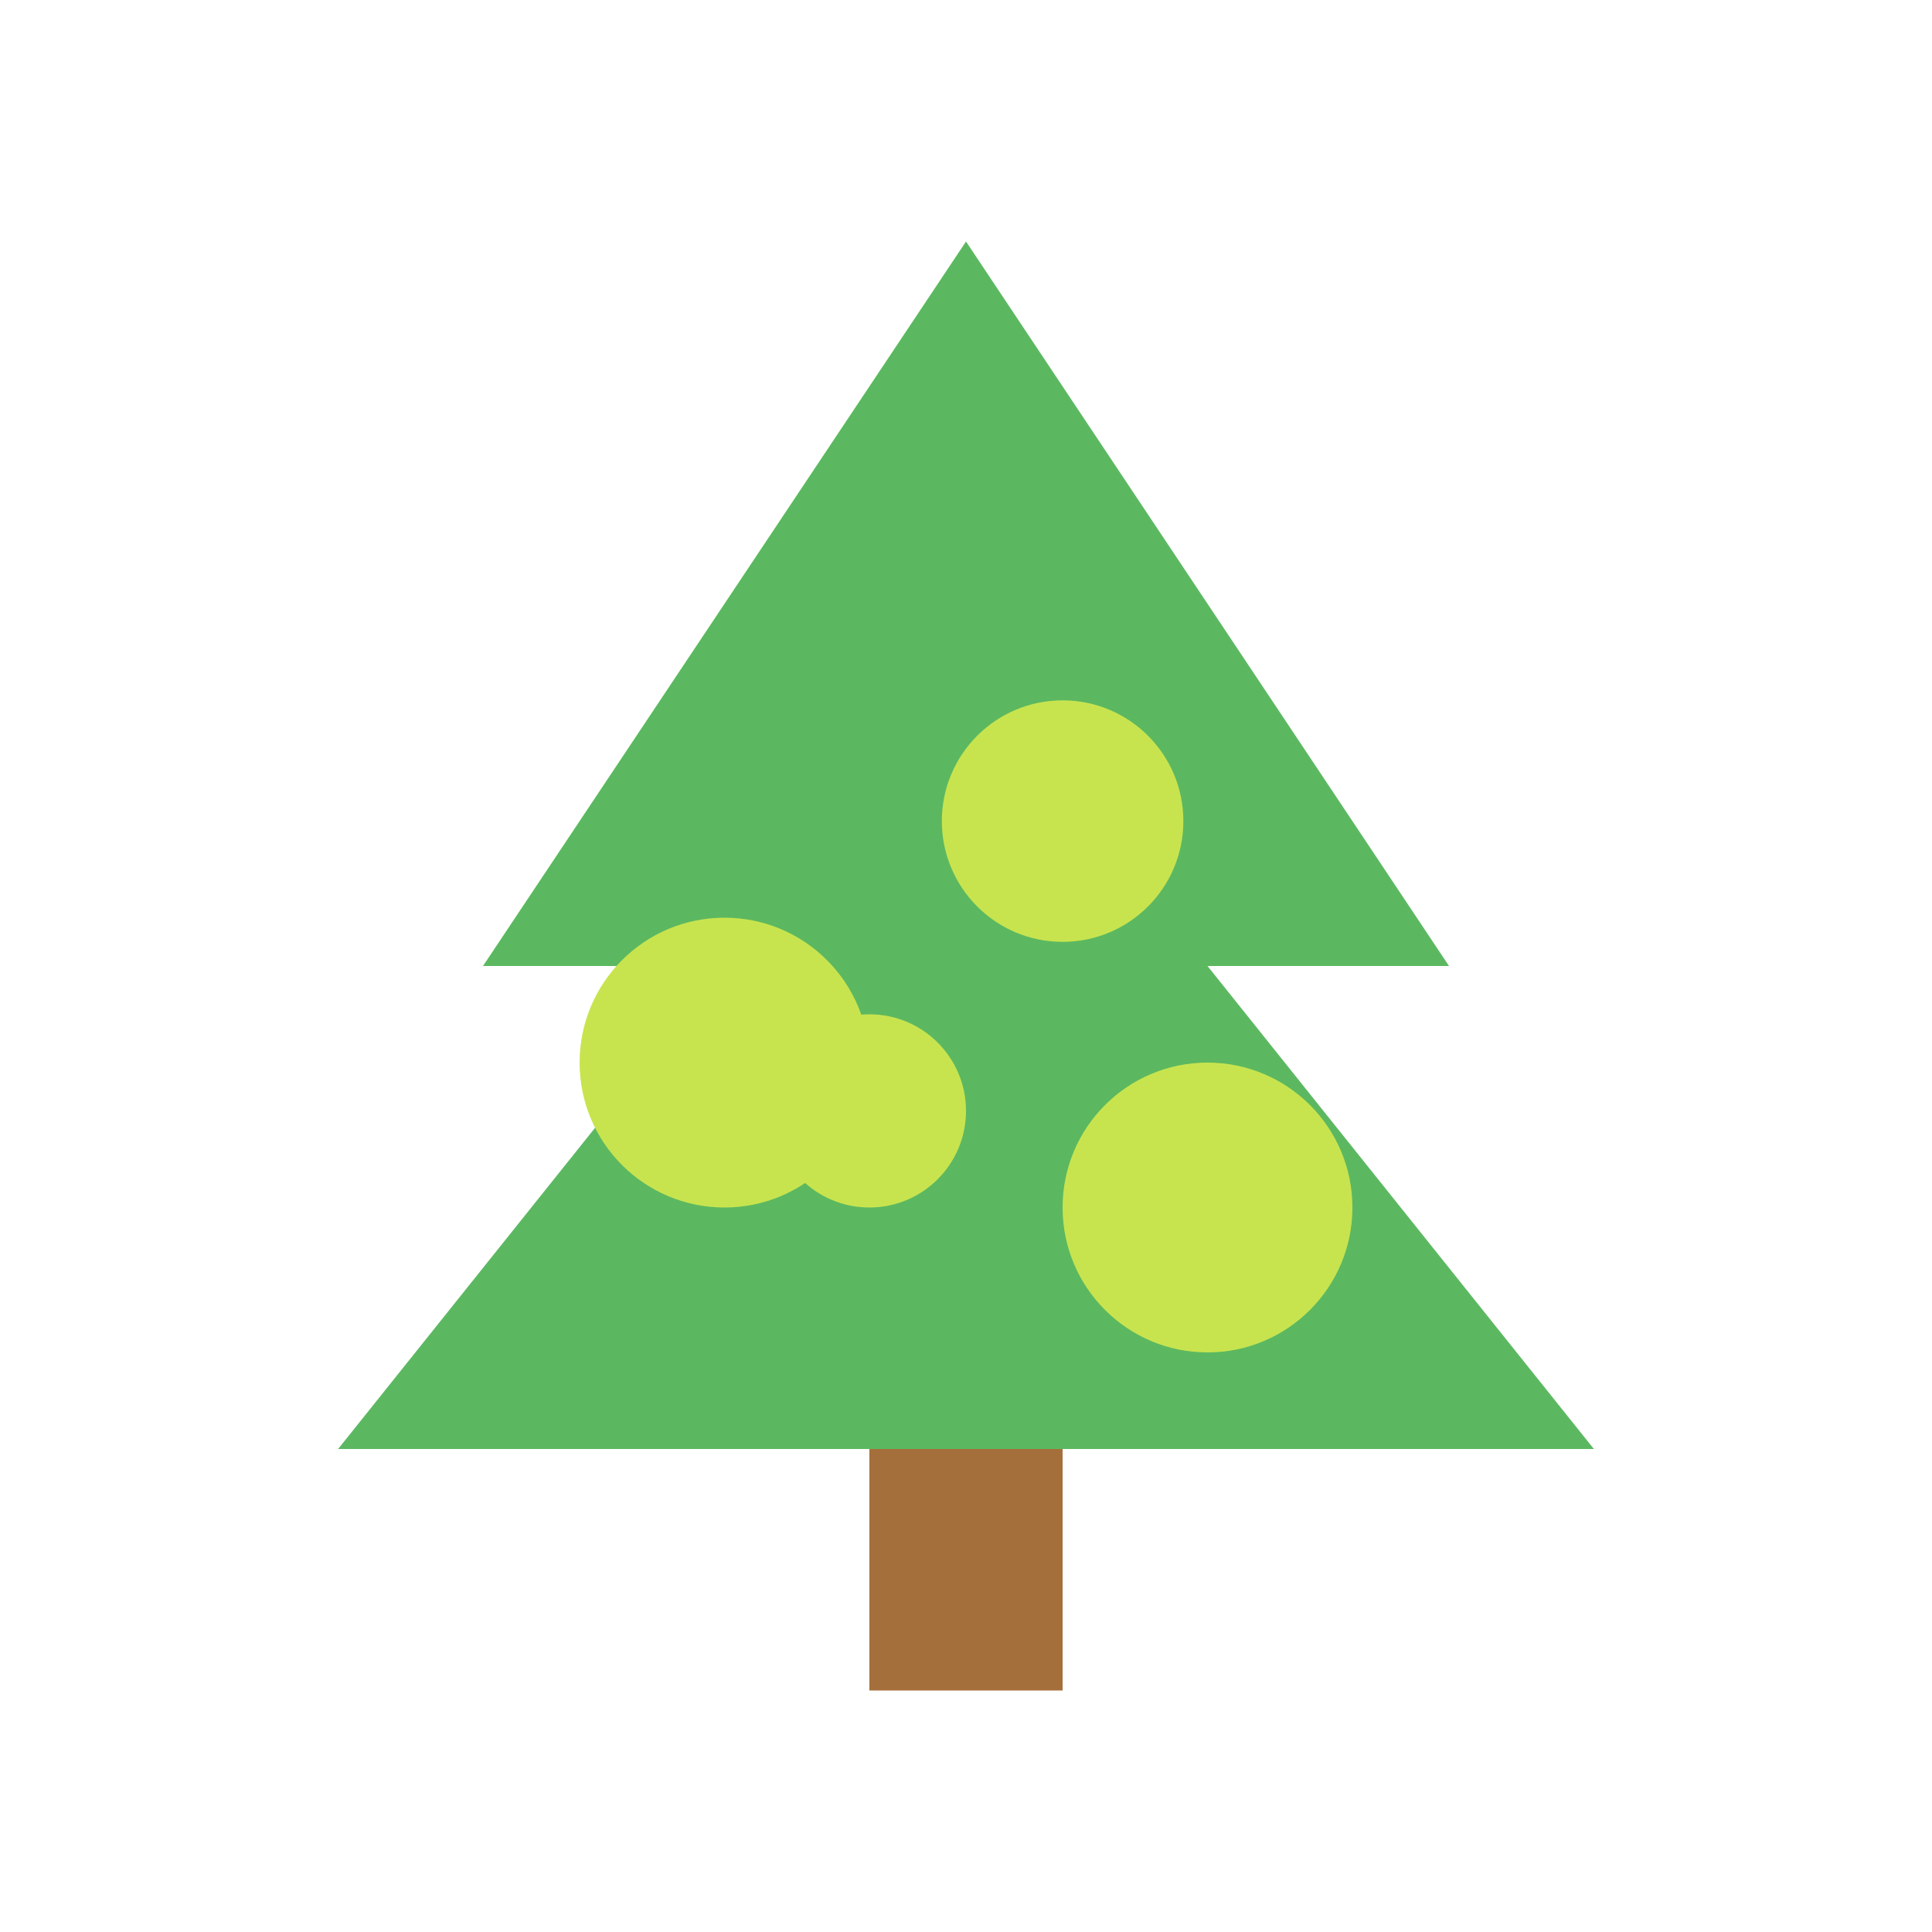 <svg xmlns="http://www.w3.org/2000/svg" width="40" height="40" viewBox="0 0 40 40">
  <!-- Tree trunk -->
  <rect x="18" y="25" width="4" height="10" fill="#a56f3c"/>
  
  <!-- Tree foliage -->
  <path d="M20,5 L30,20 L25,20 L33,30 L7,30 L15,20 L10,20 Z" fill="#5cb860"/>
  
  <!-- Limes -->
  <circle cx="15" cy="22" r="3" fill="#c7e44f"/>
  <circle cx="25" cy="25" r="3" fill="#c7e44f"/>
  <circle cx="22" cy="17" r="2.5" fill="#c7e44f"/>
  <circle cx="18" cy="23" r="2" fill="#c7e44f"/>
</svg> 